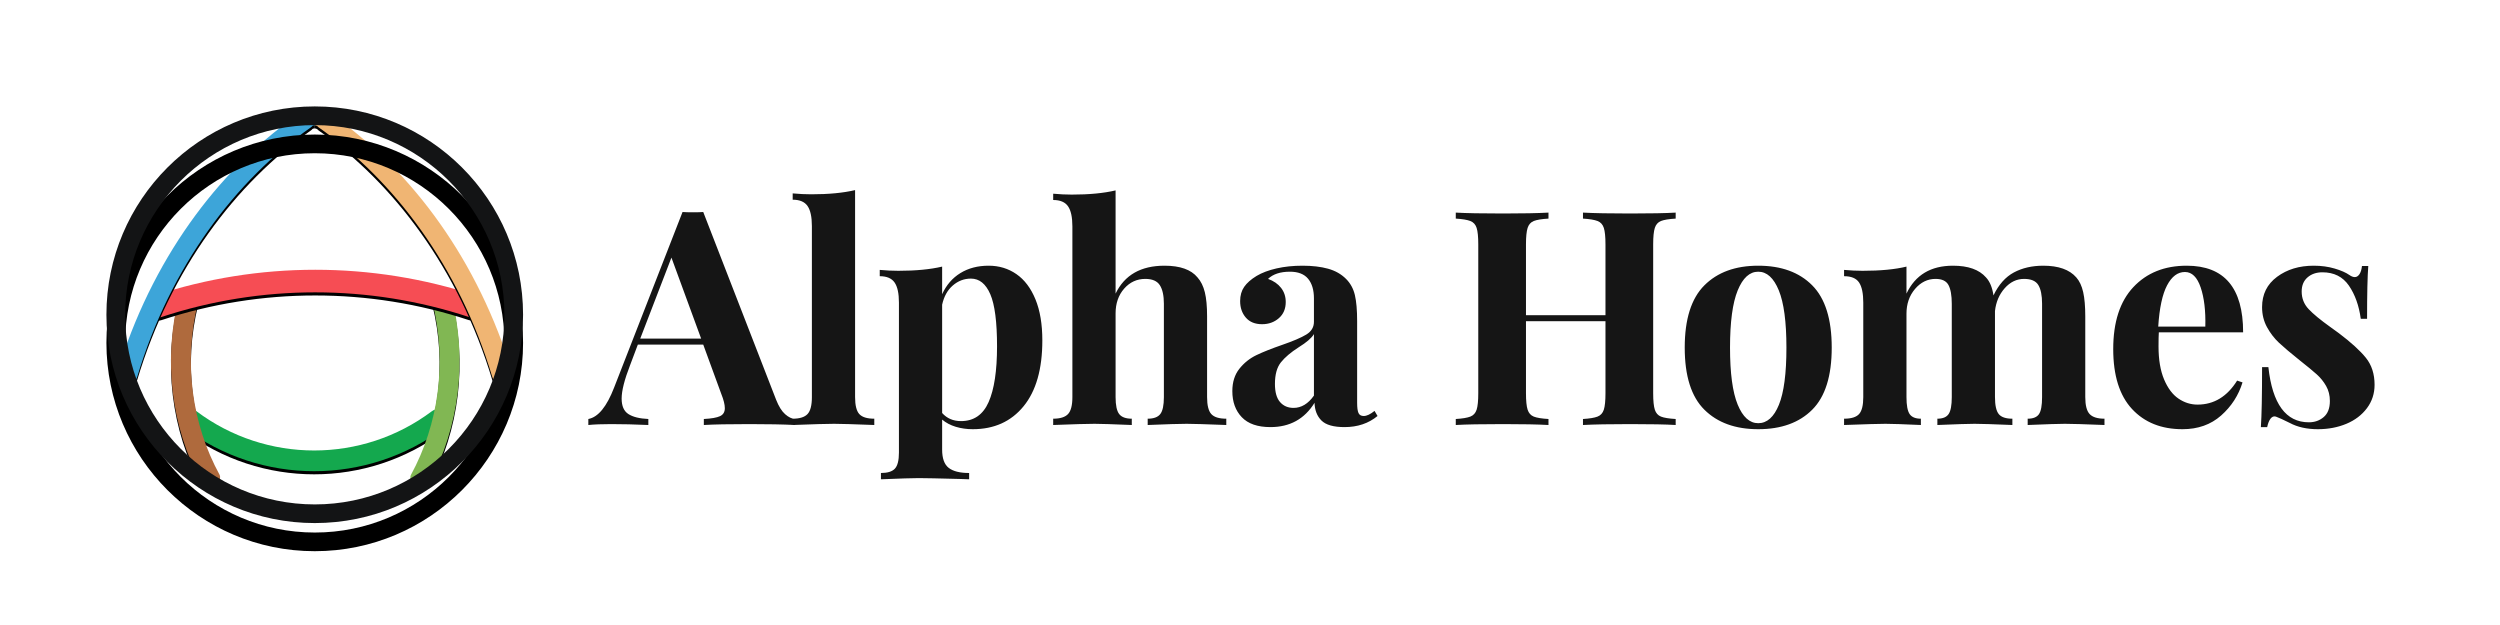 <?xml version="1.0" encoding="UTF-8"?>
<svg width="800px" height="200px" viewBox="0 0 800 200" version="1.1" xmlns="http://www.w3.org/2000/svg" xmlns:xlink="http://www.w3.org/1999/xlink">
    <!-- Generator: Sketch 55.1 (78136) - https://sketchapp.com -->
    <title>bg-long-dark</title>
    <desc>Created with Sketch.</desc>
    <defs>
        <path d="M103.897,101.46 C79.23,119.954 45.32,119.954 20.653,101.46 C19.204,100.37 18.818,98.482 19.749,97.379 L20.6,96.355 C21.544,95.238 23.339,95.185 24.642,96.156 C46.943,112.881 77.621,112.881 99.921,96.156 C101.225,95.185 103.02,95.238 103.964,96.355 L104.815,97.379 C105.732,98.496 105.36,100.37 103.897,101.46" id="path-1"></path>
        <filter x="-2.3%" y="-5.0%" width="104.6%" height="120.1%" filterUnits="objectBoundingBox" id="filter-2">
            <feOffset dx="0" dy="1" in="SourceAlpha" result="shadowOffsetOuter1"></feOffset>
            <feGaussianBlur stdDeviation="0.5" in="shadowOffsetOuter1" result="shadowBlurOuter1"></feGaussianBlur>
            <feColorMatrix values="0 0 0 0 0.075   0 0 0 0 0.078   0 0 0 0 0.082  0 0 0 1 0" type="matrix" in="shadowBlurOuter1"></feColorMatrix>
        </filter>
        <path d="M95.084,119.782 L95.084,119.782 C93.502,119 92.678,117.529 93.249,116.509 C102.023,100.396 104.948,80.639 100.069,61.028 C99.763,59.769 100.84,58.271 102.515,57.702 L102.515,57.702 C104.19,57.132 105.878,57.794 106.091,58.775 C111.528,79.857 108.603,101.23 99.245,118.814 C98.5,120.312 96.679,120.55 95.084,119.782" id="path-3"></path>
        <filter x="-12.7%" y="-1.6%" width="125.4%" height="106.4%" filterUnits="objectBoundingBox" id="filter-4">
            <feOffset dx="0" dy="1" in="SourceAlpha" result="shadowOffsetOuter1"></feOffset>
            <feGaussianBlur stdDeviation="0.5" in="shadowOffsetOuter1" result="shadowBlurOuter1"></feGaussianBlur>
            <feColorMatrix values="0 0 0 0 0.075   0 0 0 0 0.078   0 0 0 0 0.082  0 0 0 1 0" type="matrix" in="shadowBlurOuter1"></feColorMatrix>
        </filter>
        <path d="M30.26,119.773 L30.167,119.773 C31.749,118.992 32.572,117.523 32.014,116.491 C23.231,100.388 20.308,80.619 25.184,61.023 C25.49,59.765 24.414,58.27 22.739,57.701 C21.052,57.132 19.364,57.794 19.165,58.773 C13.73,79.852 16.654,101.222 26.008,118.807 C26.766,120.302 28.586,120.554 30.181,119.786" id="path-5"></path>
        <filter x="-12.7%" y="-1.6%" width="125.4%" height="106.4%" filterUnits="objectBoundingBox" id="filter-6">
            <feOffset dx="0" dy="1" in="SourceAlpha" result="shadowOffsetOuter1"></feOffset>
            <feGaussianBlur stdDeviation="0.5" in="shadowOffsetOuter1" result="shadowBlurOuter1"></feGaussianBlur>
            <feColorMatrix values="0 0 0 0 0.075   0 0 0 0 0.078   0 0 0 0 0.082  0 0 0 1 0" type="matrix" in="shadowBlurOuter1"></feColorMatrix>
        </filter>
        <path d="M111.844,66.001 C79.885,55.464 45.332,55.464 13.373,66.001 C11.418,66.647 9.275,65.685 8.597,63.815 C7.918,61.944 9.023,59.811 11.085,59.139 C44.547,48.115 80.71,48.115 114.172,59.139 C116.234,59.824 117.339,61.944 116.66,63.815 C115.968,65.685 113.826,66.647 111.884,66.001" id="path-7"></path>
        <filter x="-1.8%" y="-6.5%" width="103.7%" height="126.1%" filterUnits="objectBoundingBox" id="filter-8">
            <feOffset dx="0" dy="1" in="SourceAlpha" result="shadowOffsetOuter1"></feOffset>
            <feGaussianBlur stdDeviation="0.5" in="shadowOffsetOuter1" result="shadowBlurOuter1"></feGaussianBlur>
            <feColorMatrix values="0 0 0 0 0.075   0 0 0 0 0.078   0 0 0 0 0.082  0 0 0 1 0" type="matrix" in="shadowBlurOuter1"></feColorMatrix>
        </filter>
        <path d="M62.5,4.643 L62.5,1.167 L63.008,1.167 C63.54,0.407 64.39,2.06720635e-06 65.253,7.92262038e-12 L65.253,0 C65.792,-1.29100396e-06 66.336,0.159 66.812,0.49 C91.483,17.32 113.122,44.893 124.693,80.754 C125.305,82.664 124.56,85.276 123.057,86.483 C121.541,87.677 119.852,87.067 119.28,85.17 C108.587,49.601 87.719,22.148 63.713,5.305 C63.54,5.172 63.381,5.026 63.234,4.867 C63.016,4.734 62.764,4.656 62.5,4.643 Z" id="path-9"></path>
        <filter x="-3.2%" y="-1.1%" width="106.4%" height="104.6%" filterUnits="objectBoundingBox" id="filter-10">
            <feOffset dx="0" dy="1" in="SourceAlpha" result="shadowOffsetOuter1"></feOffset>
            <feGaussianBlur stdDeviation="0.5" in="shadowOffsetOuter1" result="shadowBlurOuter1"></feGaussianBlur>
            <feColorMatrix values="0 0 0 0 0.075   0 0 0 0 0.078   0 0 0 0 0.082  0 0 0 1 0" type="matrix" in="shadowBlurOuter1"></feColorMatrix>
        </filter>
        <path d="M62.5,4.643 C62.474,4.642 62.449,4.641 62.423,4.641 C62.197,4.641 61.984,4.681 61.785,4.774 C61.612,4.973 61.425,5.159 61.213,5.305 C37.206,22.148 16.339,49.601 5.646,85.17 C5.074,87.067 3.385,87.703 1.869,86.483 C0.353,85.263 -0.405,82.664 0.22,80.754 C11.804,44.879 33.429,17.333 58.101,0.49 C59.337,-0.358 61.04,-0.053 61.904,1.167 L62.5,1.167 L62.5,4.643 Z" id="path-11"></path>
        <filter x="-3.2%" y="-1.1%" width="106.4%" height="104.6%" filterUnits="objectBoundingBox" id="filter-12">
            <feOffset dx="0" dy="1" in="SourceAlpha" result="shadowOffsetOuter1"></feOffset>
            <feGaussianBlur stdDeviation="0.5" in="shadowOffsetOuter1" result="shadowBlurOuter1"></feGaussianBlur>
            <feColorMatrix values="0 0 0 0 0.075   0 0 0 0 0.078   0 0 0 0 0.082  0 0 0 1 0" type="matrix" in="shadowBlurOuter1"></feColorMatrix>
        </filter>
        <path d="M66.671,133.329 C29.891,133.329 0,103.425 0,66.658 C0,29.891 29.891,0 66.671,0 C103.451,0 133.329,29.904 133.329,66.671 C133.329,103.438 103.425,133.329 66.671,133.329 M66.671,5.983 C33.209,5.983 5.997,33.209 5.997,66.671 C5.997,100.133 33.209,127.358 66.684,127.358 C100.16,127.358 127.358,100.133 127.358,66.671 C127.358,33.209 100.133,5.983 66.671,5.983" id="path-13"></path>
        <filter x="-11.3%" y="-6.8%" width="122.5%" height="122.5%" filterUnits="objectBoundingBox" id="filter-14">
            <feOffset dx="0" dy="6" in="SourceAlpha" result="shadowOffsetOuter1"></feOffset>
            <feGaussianBlur stdDeviation="4" in="shadowOffsetOuter1" result="shadowBlurOuter1"></feGaussianBlur>
            <feColorMatrix values="0 0 0 0 0   0 0 0 0 0   0 0 0 0 0  0 0 0 0.307 0" type="matrix" in="shadowBlurOuter1" result="shadowMatrixOuter1"></feColorMatrix>
            <feOffset dx="0" dy="1" in="SourceAlpha" result="shadowOffsetOuter2"></feOffset>
            <feGaussianBlur stdDeviation="1.5" in="shadowOffsetOuter2" result="shadowBlurOuter2"></feGaussianBlur>
            <feColorMatrix values="0 0 0 0 0   0 0 0 0 0   0 0 0 0 0  0 0 0 0.148 0" type="matrix" in="shadowBlurOuter2" result="shadowMatrixOuter2"></feColorMatrix>
            <feOffset dx="0" dy="2" in="SourceAlpha" result="shadowOffsetOuter3"></feOffset>
            <feGaussianBlur stdDeviation="0.5" in="shadowOffsetOuter3" result="shadowBlurOuter3"></feGaussianBlur>
            <feColorMatrix values="0 0 0 0 0   0 0 0 0 0   0 0 0 0 0  0 0 0 0.417 0" type="matrix" in="shadowBlurOuter3" result="shadowMatrixOuter3"></feColorMatrix>
            <feMerge>
                <feMergeNode in="shadowMatrixOuter1"></feMergeNode>
                <feMergeNode in="shadowMatrixOuter2"></feMergeNode>
                <feMergeNode in="shadowMatrixOuter3"></feMergeNode>
            </feMerge>
        </filter>
    </defs>
    <g id="bg-long-dark" stroke="none" stroke-width="1" fill="none" fill-rule="evenodd">
        <rect fill="#FFFFFF" x="0" y="0" width="800" height="200"></rect>
        <g id="logo-full-dark" transform="translate(24, 24)">
            <g id="text-dark" transform="translate(164, 36)" fill="#151515" fill-rule="nonzero">
                <path d="M348.216,9.952 C346.04,10.08 344.472,10.336 343.512,10.72 C342.552,11.104 341.896,11.84 341.544,12.928 C341.192,14.016 341.016,15.776 341.016,18.208 L341.016,65.824 C341.016,68.256 341.192,70.016 341.544,71.104 C341.896,72.192 342.552,72.928 343.512,73.312 C344.472,73.696 346.04,73.952 348.216,74.08 L348.216,76 C345.08,75.808 340.216,75.712 333.624,75.712 C327.16,75.712 322.136,75.808 318.552,76 L318.552,74.08 C320.664,73.952 322.216,73.696 323.208,73.312 C324.2,72.928 324.872,72.192 325.224,71.104 C325.576,70.016 325.752,68.256 325.752,65.824 L325.752,42.784 L300.312,42.784 L300.312,65.824 C300.312,68.256 300.488,70.016 300.84,71.104 C301.192,72.192 301.848,72.928 302.808,73.312 C303.768,73.696 305.336,73.952 307.512,74.08 L307.512,76 C304.056,75.808 299.224,75.712 293.016,75.712 C286.168,75.712 281.112,75.808 277.848,76 L277.848,74.08 C279.96,73.952 281.512,73.696 282.504,73.312 C283.496,72.928 284.168,72.192 284.52,71.104 C284.872,70.016 285.048,68.256 285.048,65.824 L285.048,18.208 C285.048,15.776 284.872,14.016 284.52,12.928 C284.168,11.84 283.496,11.104 282.504,10.72 C281.512,10.336 279.96,10.08 277.848,9.952 L277.848,8.032 C281.112,8.224 286.168,8.32 293.016,8.32 C299.224,8.32 304.056,8.224 307.512,8.032 L307.512,9.952 C305.336,10.08 303.768,10.336 302.808,10.72 C301.848,11.104 301.192,11.84 300.84,12.928 C300.488,14.016 300.312,15.776 300.312,18.208 L300.312,40.864 L325.752,40.864 L325.752,18.208 C325.752,15.776 325.576,14.016 325.224,12.928 C324.872,11.84 324.2,11.104 323.208,10.72 C322.216,10.336 320.664,10.08 318.552,9.952 L318.552,8.032 C322.136,8.224 327.16,8.32 333.624,8.32 C340.216,8.32 345.08,8.224 348.216,8.032 L348.216,9.952 Z M374.632,25.024 C381.992,25.024 387.752,27.12 391.912,31.312 C396.072,35.504 398.152,42.144 398.152,51.232 C398.152,60.32 396.072,66.944 391.912,71.104 C387.752,75.264 381.992,77.344 374.632,77.344 C367.336,77.344 361.592,75.264 357.4,71.104 C353.208,66.944 351.112,60.32 351.112,51.232 C351.112,42.144 353.208,35.504 357.4,31.312 C361.592,27.12 367.336,25.024 374.632,25.024 Z M374.632,26.944 C371.88,26.944 369.688,28.944 368.056,32.944 C366.424,36.944 365.608,43.04 365.608,51.232 C365.608,59.424 366.424,65.504 368.056,69.472 C369.688,73.44 371.88,75.424 374.632,75.424 C377.448,75.424 379.656,73.456 381.256,69.52 C382.856,65.584 383.656,59.488 383.656,51.232 C383.656,42.976 382.84,36.864 381.208,32.896 C379.576,28.928 377.384,26.944 374.632,26.944 Z M479.288,67.072 C479.288,69.696 479.752,71.504 480.68,72.496 C481.608,73.488 483.192,73.984 485.432,73.984 L485.432,76 C479.032,75.744 474.808,75.616 472.76,75.616 C470.968,75.616 467,75.744 460.856,76 L460.856,73.984 C462.584,73.984 463.784,73.504 464.456,72.544 C465.128,71.584 465.464,69.76 465.464,67.072 L465.464,37.216 C465.464,34.528 465.064,32.528 464.264,31.216 C463.464,29.904 461.944,29.248 459.704,29.248 C457.336,29.248 455.272,30.24 453.512,32.224 C451.752,34.208 450.712,36.64 450.392,39.52 L450.392,67.072 C450.392,69.696 450.792,71.504 451.592,72.496 C452.392,73.488 453.848,73.984 455.96,73.984 L455.96,76 C449.816,75.744 445.784,75.616 443.864,75.616 C442.072,75.616 438.104,75.744 431.96,76 L431.96,73.984 C433.688,73.984 434.888,73.488 435.56,72.496 C436.232,71.504 436.568,69.696 436.568,67.072 L436.568,37.216 C436.568,34.528 436.216,32.528 435.512,31.216 C434.808,29.904 433.432,29.248 431.384,29.248 C428.824,29.248 426.632,30.32 424.808,32.464 C422.984,34.608 422.072,37.248 422.072,40.384 L422.072,67.072 C422.072,69.696 422.408,71.504 423.08,72.496 C423.752,73.488 424.952,73.984 426.68,73.984 L426.68,76 C421.048,75.744 417.272,75.616 415.352,75.616 C413.432,75.616 409.016,75.744 402.104,76 L402.104,73.984 C404.408,73.984 406.008,73.488 406.904,72.496 C407.8,71.504 408.248,69.696 408.248,67.072 L408.248,36.832 C408.248,33.888 407.8,31.744 406.904,30.4 C406.008,29.056 404.408,28.384 402.104,28.384 L402.104,26.368 C404.152,26.56 406.136,26.656 408.056,26.656 C413.752,26.656 418.424,26.208 422.072,25.312 L422.072,33.952 C424.888,28 429.848,25.024 436.952,25.024 C441.816,25.024 445.336,26.272 447.512,28.768 C448.728,30.048 449.528,31.968 449.912,34.528 C451.576,31.072 453.752,28.624 456.44,27.184 C459.128,25.744 462.264,25.024 465.848,25.024 C470.712,25.024 474.232,26.272 476.408,28.768 C477.432,29.92 478.168,31.488 478.616,33.472 C479.064,35.456 479.288,38.048 479.288,41.248 L479.288,67.072 Z M515.208,69.472 C520.456,69.472 524.68,66.912 527.88,61.792 L529.608,62.368 C528.328,66.528 526.04,70.064 522.744,72.976 C519.448,75.888 515.336,77.344 510.408,77.344 C503.624,77.344 498.232,75.184 494.232,70.864 C490.232,66.544 488.232,60.16 488.232,51.712 C488.232,43.072 490.376,36.464 494.664,31.888 C498.952,27.312 504.648,25.024 511.752,25.024 C523.784,25.024 529.8,32.128 529.8,46.336 L502.824,46.336 C502.76,47.296 502.728,48.8 502.728,50.848 C502.728,55.072 503.32,58.592 504.504,61.408 C505.688,64.224 507.224,66.272 509.112,67.552 C511,68.832 513.032,69.472 515.208,69.472 Z M511.176,27.04 C508.872,27.04 506.968,28.464 505.464,31.312 C503.96,34.16 503.016,38.56 502.632,44.512 L517.704,44.512 C517.832,39.456 517.336,35.28 516.216,31.984 C515.096,28.688 513.416,27.04 511.176,27.04 Z M552.376,25.024 C554.808,25.024 557.048,25.328 559.096,25.936 C561.144,26.544 562.712,27.232 563.8,28 C564.44,28.448 565.016,28.672 565.528,28.672 C566.104,28.672 566.6,28.368 567.016,27.76 C567.432,27.152 567.704,26.272 567.832,25.12 L569.848,25.12 C569.592,28.384 569.464,34.016 569.464,42.016 L567.448,42.016 C566.872,37.792 565.608,34.256 563.656,31.408 C561.704,28.56 558.872,27.136 555.16,27.136 C553.24,27.136 551.656,27.68 550.408,28.768 C549.16,29.856 548.536,31.36 548.536,33.28 C548.536,35.456 549.272,37.328 550.744,38.896 C552.216,40.464 554.52,42.368 557.656,44.608 L560.44,46.624 C564.344,49.568 567.224,52.192 569.08,54.496 C570.936,56.8 571.864,59.68 571.864,63.136 C571.864,65.952 571.048,68.448 569.416,70.624 C567.784,72.8 565.592,74.464 562.84,75.616 C560.088,76.768 557.048,77.344 553.72,77.344 C550.2,77.344 547.192,76.672 544.696,75.328 C542.648,74.304 541.176,73.632 540.28,73.312 C539.64,73.12 539.08,73.328 538.6,73.936 C538.12,74.544 537.752,75.456 537.496,76.672 L535.48,76.672 C535.736,73.024 535.864,66.624 535.864,57.472 L537.88,57.472 C539.16,69.248 543.48,75.136 550.84,75.136 C552.696,75.136 554.28,74.576 555.592,73.456 C556.904,72.336 557.56,70.624 557.56,68.32 C557.56,66.528 557.16,64.928 556.36,63.52 C555.56,62.112 554.552,60.864 553.336,59.776 C552.12,58.688 550.296,57.184 547.864,55.264 C544.984,52.96 542.792,51.104 541.288,49.696 C539.784,48.288 538.504,46.624 537.448,44.704 C536.392,42.784 535.864,40.64 535.864,38.272 C535.864,34.176 537.464,30.944 540.664,28.576 C543.864,26.208 547.768,25.024 552.376,25.024 Z" id="Homes"></path>
                <path d="M60.364,67.936 C61.196,70.048 62.156,71.584 63.244,72.544 C64.332,73.504 65.388,74.016 66.412,74.08 L66.412,76 C62.572,75.808 57.708,75.712 51.82,75.712 C45.292,75.712 40.428,75.808 37.228,76 L37.228,74.08 C39.66,73.952 41.388,73.648 42.412,73.168 C43.436,72.688 43.948,71.84 43.948,70.624 C43.948,69.472 43.564,67.936 42.796,66.016 L37.036,50.272 L16.108,50.272 L13.612,56.896 C11.82,61.504 10.924,65.056 10.924,67.552 C10.924,69.92 11.644,71.568 13.084,72.496 C14.524,73.424 16.652,73.952 19.468,74.08 L19.468,76 C15.116,75.808 11.148,75.712 7.564,75.712 C4.62,75.712 2.188,75.808 0.268,76 L0.268,74.08 C3.404,73.504 6.156,70.144 8.524,64 L30.412,7.84 C31.116,7.904 32.236,7.936 33.772,7.936 C35.308,7.936 36.396,7.904 37.036,7.84 L60.364,67.936 Z M36.364,48.352 L26.86,22.432 L16.876,48.352 L36.364,48.352 Z M85.628,67.072 C85.628,69.696 86.076,71.504 86.972,72.496 C87.868,73.488 89.468,73.984 91.772,73.984 L91.772,76 C85.116,75.744 80.828,75.616 78.908,75.616 C76.732,75.616 72.316,75.744 65.66,76 L65.66,73.984 C67.9,73.984 69.484,73.488 70.412,72.496 C71.34,71.504 71.804,69.696 71.804,67.072 L71.804,12.352 C71.804,9.408 71.34,7.264 70.412,5.92 C69.484,4.576 67.9,3.904 65.66,3.904 L65.66,1.888 C67.708,2.08 69.692,2.176 71.612,2.176 C77.18,2.176 81.852,1.728 85.628,0.832 L85.628,67.072 Z M128.364,25.024 C131.692,25.024 134.652,25.92 137.244,27.712 C139.836,29.504 141.868,32.192 143.34,35.776 C144.812,39.36 145.548,43.744 145.548,48.928 C145.548,58.08 143.548,65.104 139.548,70 C135.548,74.896 130.124,77.344 123.276,77.344 C121.356,77.344 119.548,77.088 117.852,76.576 C116.156,76.064 114.7,75.296 113.484,74.272 L113.484,83.872 C113.484,86.688 114.188,88.64 115.596,89.728 C117.004,90.816 119.18,91.36 122.124,91.36 L122.124,93.376 L119.532,93.28 C112.428,93.088 107.916,92.992 105.996,92.992 C104.076,92.992 100.044,93.12 93.9,93.376 L93.9,91.36 C96.012,91.36 97.5,90.896 98.364,89.968 C99.228,89.04 99.66,87.328 99.66,84.832 L99.66,36.832 C99.66,33.888 99.196,31.744 98.268,30.4 C97.34,29.056 95.756,28.384 93.516,28.384 L93.516,26.368 C95.564,26.56 97.548,26.656 99.468,26.656 C105.036,26.656 109.708,26.208 113.484,25.312 L113.484,34.144 C114.828,31.2 116.78,28.944 119.34,27.376 C121.9,25.808 124.908,25.024 128.364,25.024 Z M119.532,74.752 C123.628,74.752 126.572,72.72 128.364,68.656 C130.156,64.592 131.052,58.656 131.052,50.848 C131.052,43.04 130.332,37.472 128.892,34.144 C127.452,30.816 125.388,29.152 122.7,29.152 C120.524,29.152 118.588,29.888 116.892,31.36 C115.196,32.832 114.06,34.88 113.484,37.504 L113.484,72.16 C115.02,73.888 117.036,74.752 119.532,74.752 Z M168.988,33.952 C171.868,28 177.084,25.024 184.636,25.024 C189.628,25.024 193.148,26.272 195.196,28.768 C196.284,29.984 197.068,31.568 197.548,33.52 C198.028,35.472 198.268,38.048 198.268,41.248 L198.268,67.072 C198.268,69.696 198.716,71.504 199.612,72.496 C200.508,73.488 202.108,73.984 204.412,73.984 L204.412,76 C197.756,75.744 193.532,75.616 191.74,75.616 C189.564,75.616 185.404,75.744 179.26,76 L179.26,73.984 C181.18,73.984 182.524,73.488 183.292,72.496 C184.06,71.504 184.444,69.696 184.444,67.072 L184.444,37.216 C184.444,34.592 184.012,32.608 183.148,31.264 C182.284,29.92 180.732,29.248 178.492,29.248 C175.804,29.248 173.548,30.288 171.724,32.368 C169.9,34.448 168.988,37.088 168.988,40.288 L168.988,67.072 C168.988,69.696 169.372,71.504 170.14,72.496 C170.908,73.488 172.252,73.984 174.172,73.984 L174.172,76 C168.028,75.744 164.06,75.616 162.268,75.616 C160.092,75.616 155.676,75.744 149.02,76 L149.02,73.984 C151.26,73.984 152.844,73.488 153.772,72.496 C154.7,71.504 155.164,69.696 155.164,67.072 L155.164,12.448 C155.164,9.504 154.7,7.36 153.772,6.016 C152.844,4.672 151.26,4 149.02,4 L149.02,1.984 C151.068,2.176 153.052,2.272 154.972,2.272 C160.54,2.272 165.212,1.824 168.988,0.928 L168.988,33.952 Z M218.54,76.672 C214.444,76.672 211.388,75.616 209.372,73.504 C207.356,71.392 206.348,68.608 206.348,65.152 C206.348,62.272 207.1,59.888 208.604,58 C210.108,56.112 211.932,54.656 214.076,53.632 C216.22,52.608 218.956,51.52 222.284,50.368 C225.804,49.152 228.38,48.048 230.012,47.056 C231.644,46.064 232.46,44.704 232.46,42.976 L232.46,35.488 C232.46,32.8 231.836,30.704 230.588,29.2 C229.34,27.696 227.404,26.944 224.78,26.944 C221.708,26.944 219.372,27.712 217.772,29.248 C219.564,29.888 220.956,30.848 221.948,32.128 C222.94,33.408 223.436,34.912 223.436,36.64 C223.436,38.816 222.7,40.544 221.228,41.824 C219.756,43.104 217.964,43.744 215.852,43.744 C213.612,43.744 211.884,43.04 210.668,41.632 C209.452,40.224 208.844,38.464 208.844,36.352 C208.844,34.56 209.276,33.04 210.14,31.792 C211.004,30.544 212.332,29.376 214.124,28.288 C215.852,27.264 217.98,26.464 220.508,25.888 C223.036,25.312 225.804,25.024 228.812,25.024 C231.948,25.024 234.668,25.344 236.972,25.984 C239.276,26.624 241.196,27.712 242.732,29.248 C244.14,30.656 245.084,32.384 245.564,34.432 C246.044,36.48 246.284,39.264 246.284,42.784 L246.284,68.896 C246.284,70.432 246.428,71.52 246.716,72.16 C247.004,72.8 247.564,73.12 248.396,73.12 C249.356,73.12 250.508,72.576 251.852,71.488 L252.812,73.12 C249.932,75.488 246.412,76.672 242.252,76.672 C238.732,76.672 236.268,75.968 234.86,74.56 C233.452,73.152 232.716,71.264 232.652,68.896 C229.452,74.08 224.748,76.672 218.54,76.672 Z M225.932,70.528 C228.428,70.528 230.604,69.216 232.46,66.592 L232.46,46.912 C231.692,48.192 230.06,49.6 227.564,51.136 C225.068,52.736 223.18,54.336 221.9,55.936 C220.62,57.536 219.98,59.84 219.98,62.848 C219.98,65.472 220.524,67.408 221.612,68.656 C222.7,69.904 224.14,70.528 225.932,70.528 Z" id="Alpha"></path>
            </g>
            <g id="emblem-dark" fill-rule="evenodd" stroke-width="1">
                <g id="ah-logo" transform="translate(10.054, 10.054)">
                    <g id="ah-logo-emblem" fill-rule="nonzero">
                        <g id="logo-core" transform="translate(4.199, 1.4)">
                            <g id="H-bottom">
                                <use fill="black" fill-opacity="1" filter="url(#filter-2)" xlink:href="#path-1"></use>
                                <use fill="#14A84E" xlink:href="#path-1"></use>
                            </g>
                            <g id="H-right">
                                <use fill="black" fill-opacity="1" filter="url(#filter-4)" xlink:href="#path-3"></use>
                                <use fill="#81B753" xlink:href="#path-3"></use>
                            </g>
                            <g id="H-left">
                                <use fill="black" fill-opacity="1" filter="url(#filter-6)" xlink:href="#path-5"></use>
                                <use fill="#AF6A3D" xlink:href="#path-5"></use>
                            </g>
                            <g id="A-cross">
                                <use fill="black" fill-opacity="1" filter="url(#filter-8)" xlink:href="#path-7"></use>
                                <use fill="#F64D54" xlink:href="#path-7"></use>
                            </g>
                            <g id="A-right">
                                <use fill="black" fill-opacity="1" filter="url(#filter-10)" xlink:href="#path-9"></use>
                                <use fill="#F0B573" xlink:href="#path-9"></use>
                            </g>
                            <g id="A-left">
                                <use fill="black" fill-opacity="1" filter="url(#filter-12)" xlink:href="#path-11"></use>
                                <use fill="#3DA5D9" xlink:href="#path-11"></use>
                            </g>
                        </g>
                        <g id="ring">
                            <use fill="black" fill-opacity="1" filter="url(#filter-14)" xlink:href="#path-13"></use>
                            <use fill="#131415" xlink:href="#path-13"></use>
                        </g>
                    </g>
                </g>
            </g>
        </g>
    </g>
</svg>
